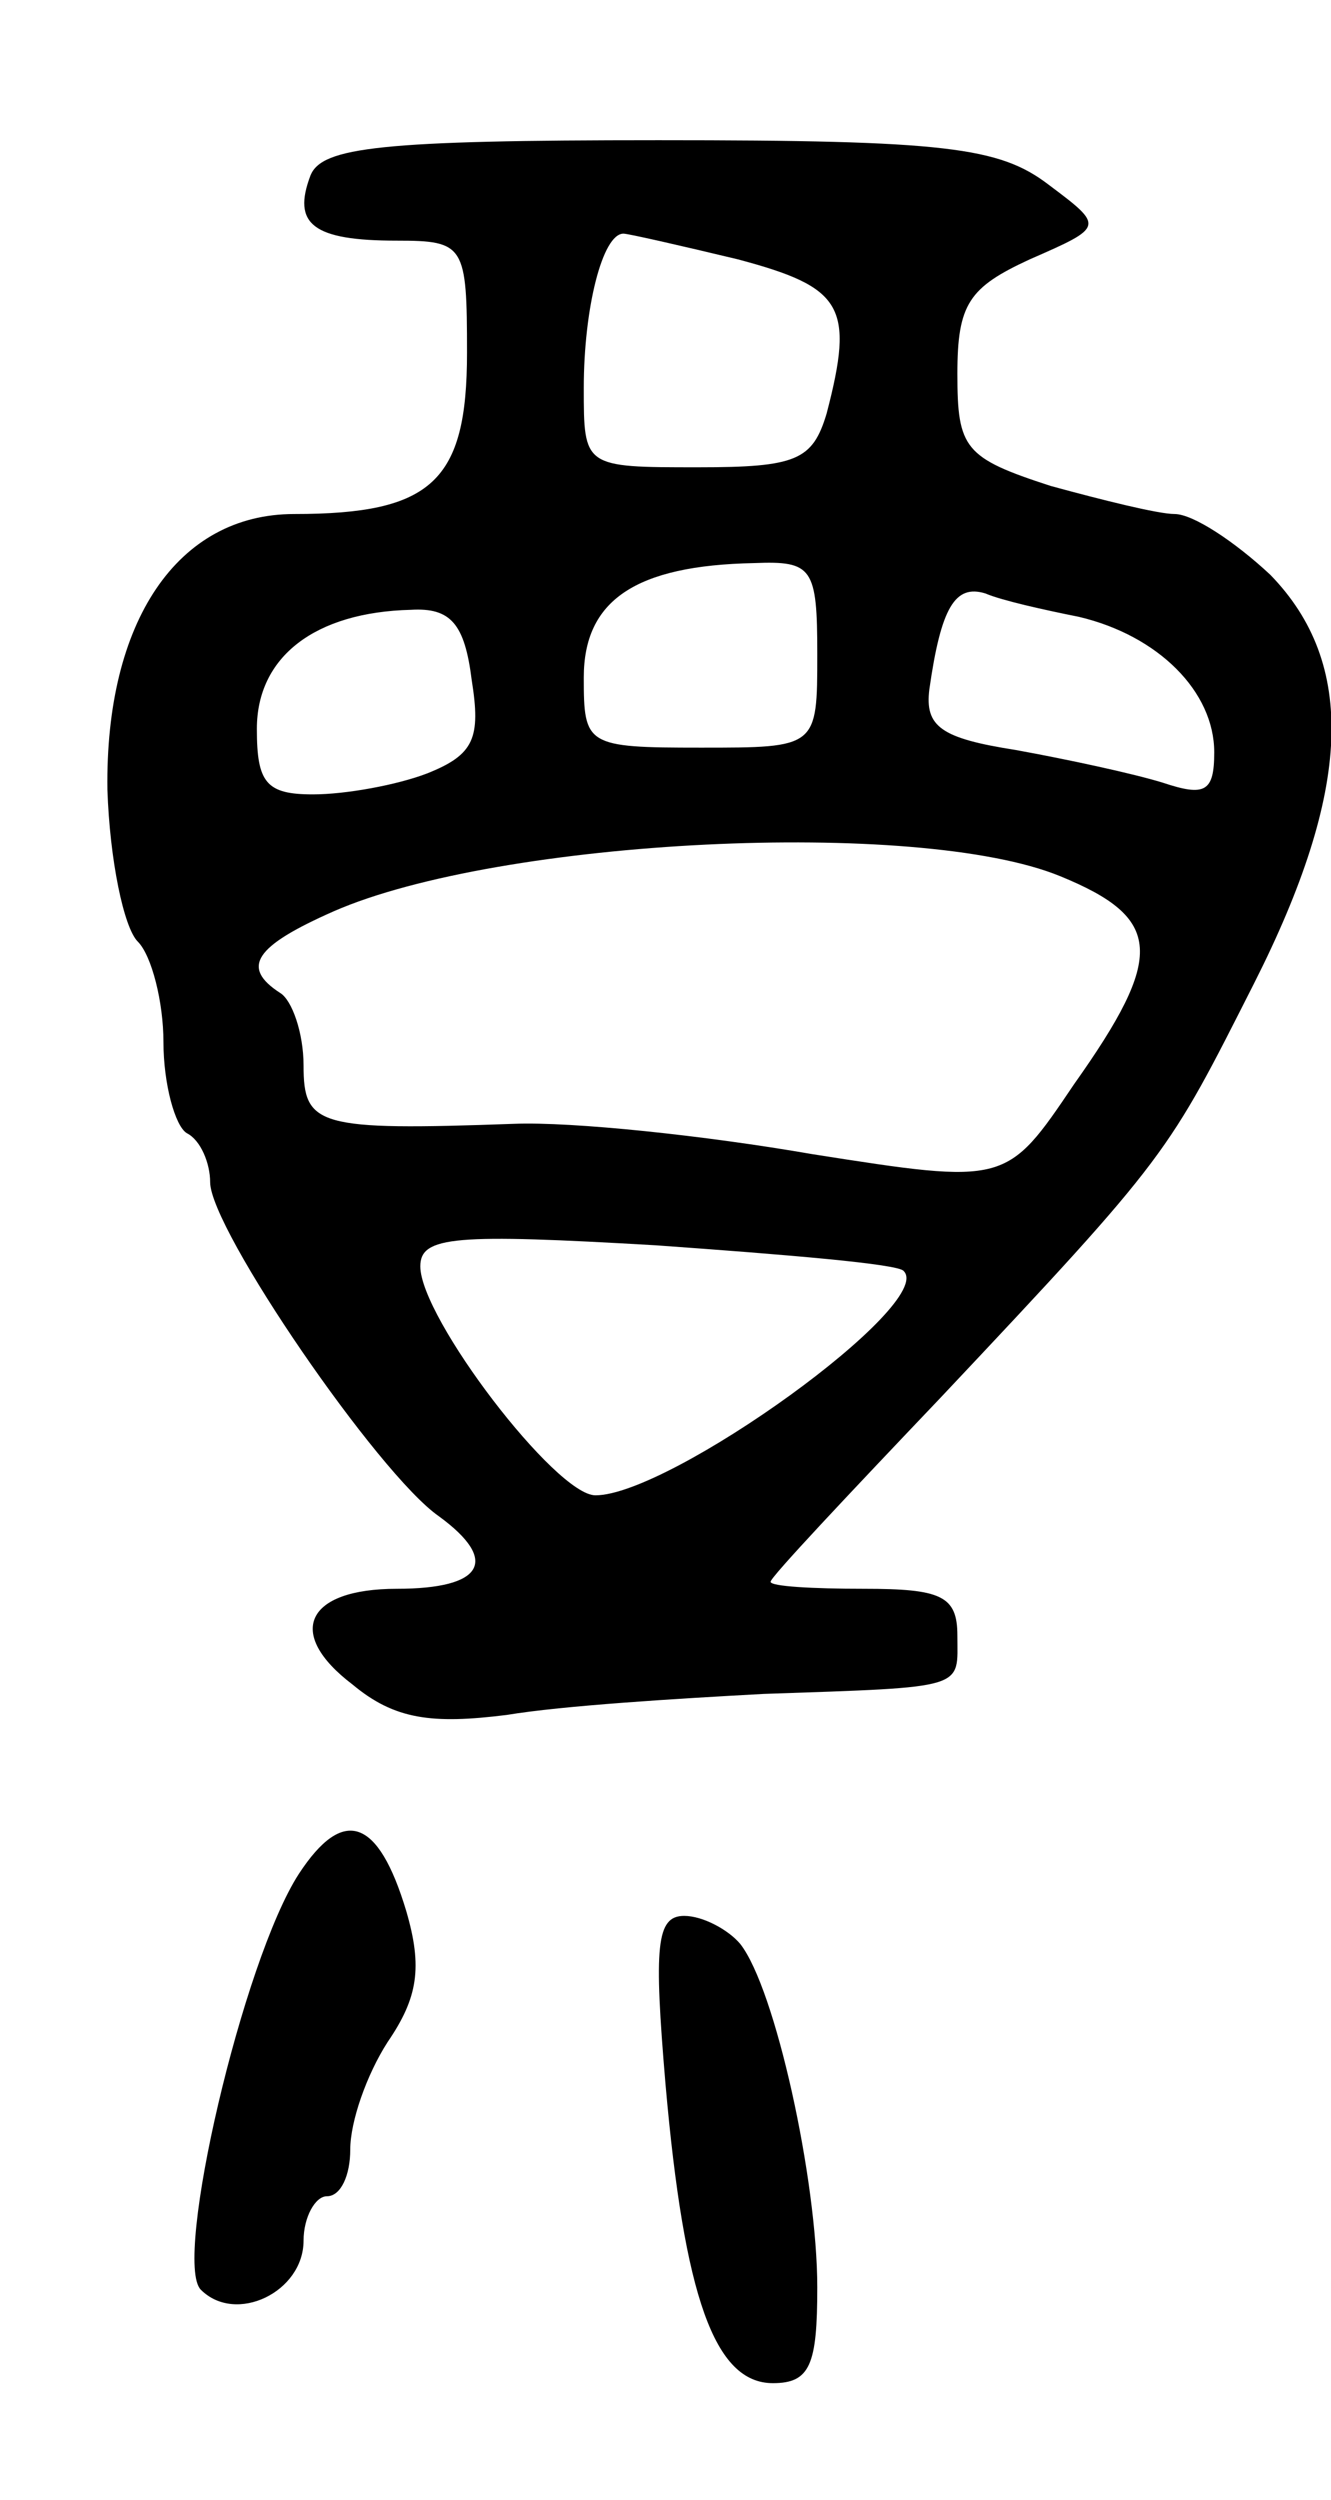 <svg version="1.0" xmlns="http://www.w3.org/2000/svg"
 width="57pt" height="107pt" viewBox="0 0 57 107"
 preserveAspectRatio="xMidYMid meet">
<g transform="translate(0,107) scale(0.1,-0.1)"
fill="#000000" stroke="none">
<path d="M133 995 c-8 -21 1 -28 37 -28 29 0 30 -2 30 -48 0 -55 -15 -69 -74
-69 -50 0 -81 -46 -80 -118 1 -30 7 -59 13 -65 6 -6 11 -26 11 -43 0 -18 5
-36 10 -39 6 -3 10 -13 10 -21 0 -20 72 -125 98 -143 26 -19 19 -31 -18 -31
-39 0 -48 -19 -19 -41 18 -15 34 -17 66 -13 24 4 73 7 110 9 88 3 83 2 83 25
0 17 -7 20 -40 20 -22 0 -40 1 -40 3 0 2 33 37 73 79 98 104 97 104 134 177
42 83 44 137 7 175 -15 14 -33 26 -41 26 -7 0 -31 6 -53 12 -37 12 -40 16 -40
48 0 30 5 37 31 49 32 14 32 14 8 32 -21 16 -44 19 -167 19 -119 0 -144 -3
-149 -15z m183 -36 c45 -12 50 -20 38 -66 -6 -20 -13 -23 -55 -23 -49 0 -49 0
-49 34 0 34 8 66 17 66 2 0 24 -5 49 -11z m34 -169 c0 -40 0 -40 -50 -40 -49
0 -50 1 -50 30 0 33 22 48 73 49 25 1 27 -2 27 -39z m112 16 c34 -8 58 -32 58
-58 0 -17 -4 -19 -22 -13 -13 4 -41 10 -63 14 -32 5 -39 10 -37 26 5 35 11 45
24 41 7 -3 25 -7 40 -10z m-260 -27 c4 -25 1 -32 -19 -40 -13 -5 -35 -9 -49
-9 -20 0 -24 5 -24 28 0 31 25 50 66 51 17 1 23 -6 26 -30z m252 -84 c44 -18
45 -34 6 -89 -29 -43 -29 -43 -112 -30 -46 8 -103 14 -128 13 -84 -3 -90 -1
-90 25 0 14 -5 28 -10 31 -17 11 -11 20 23 35 71 31 250 40 311 15z m-67 -169
c14 -14 -100 -96 -132 -96 -17 0 -75 76 -75 98 0 13 15 14 101 9 56 -4 104 -8
106 -11z"/>
<path d="M128 268 c-24 -37 -54 -166 -42 -178 15 -15 44 -1 44 21 0 10 5 19
10 19 6 0 10 9 10 20 0 12 7 32 16 46 13 19 15 32 8 56 -12 40 -27 45 -46 16z"/>
<path d="M285 178 c8 -91 21 -128 46 -128 16 0 19 8 19 41 0 46 -18 128 -33
147 -5 6 -16 12 -24 12 -12 0 -13 -13 -8 -72z"/>
</g>
</svg>
